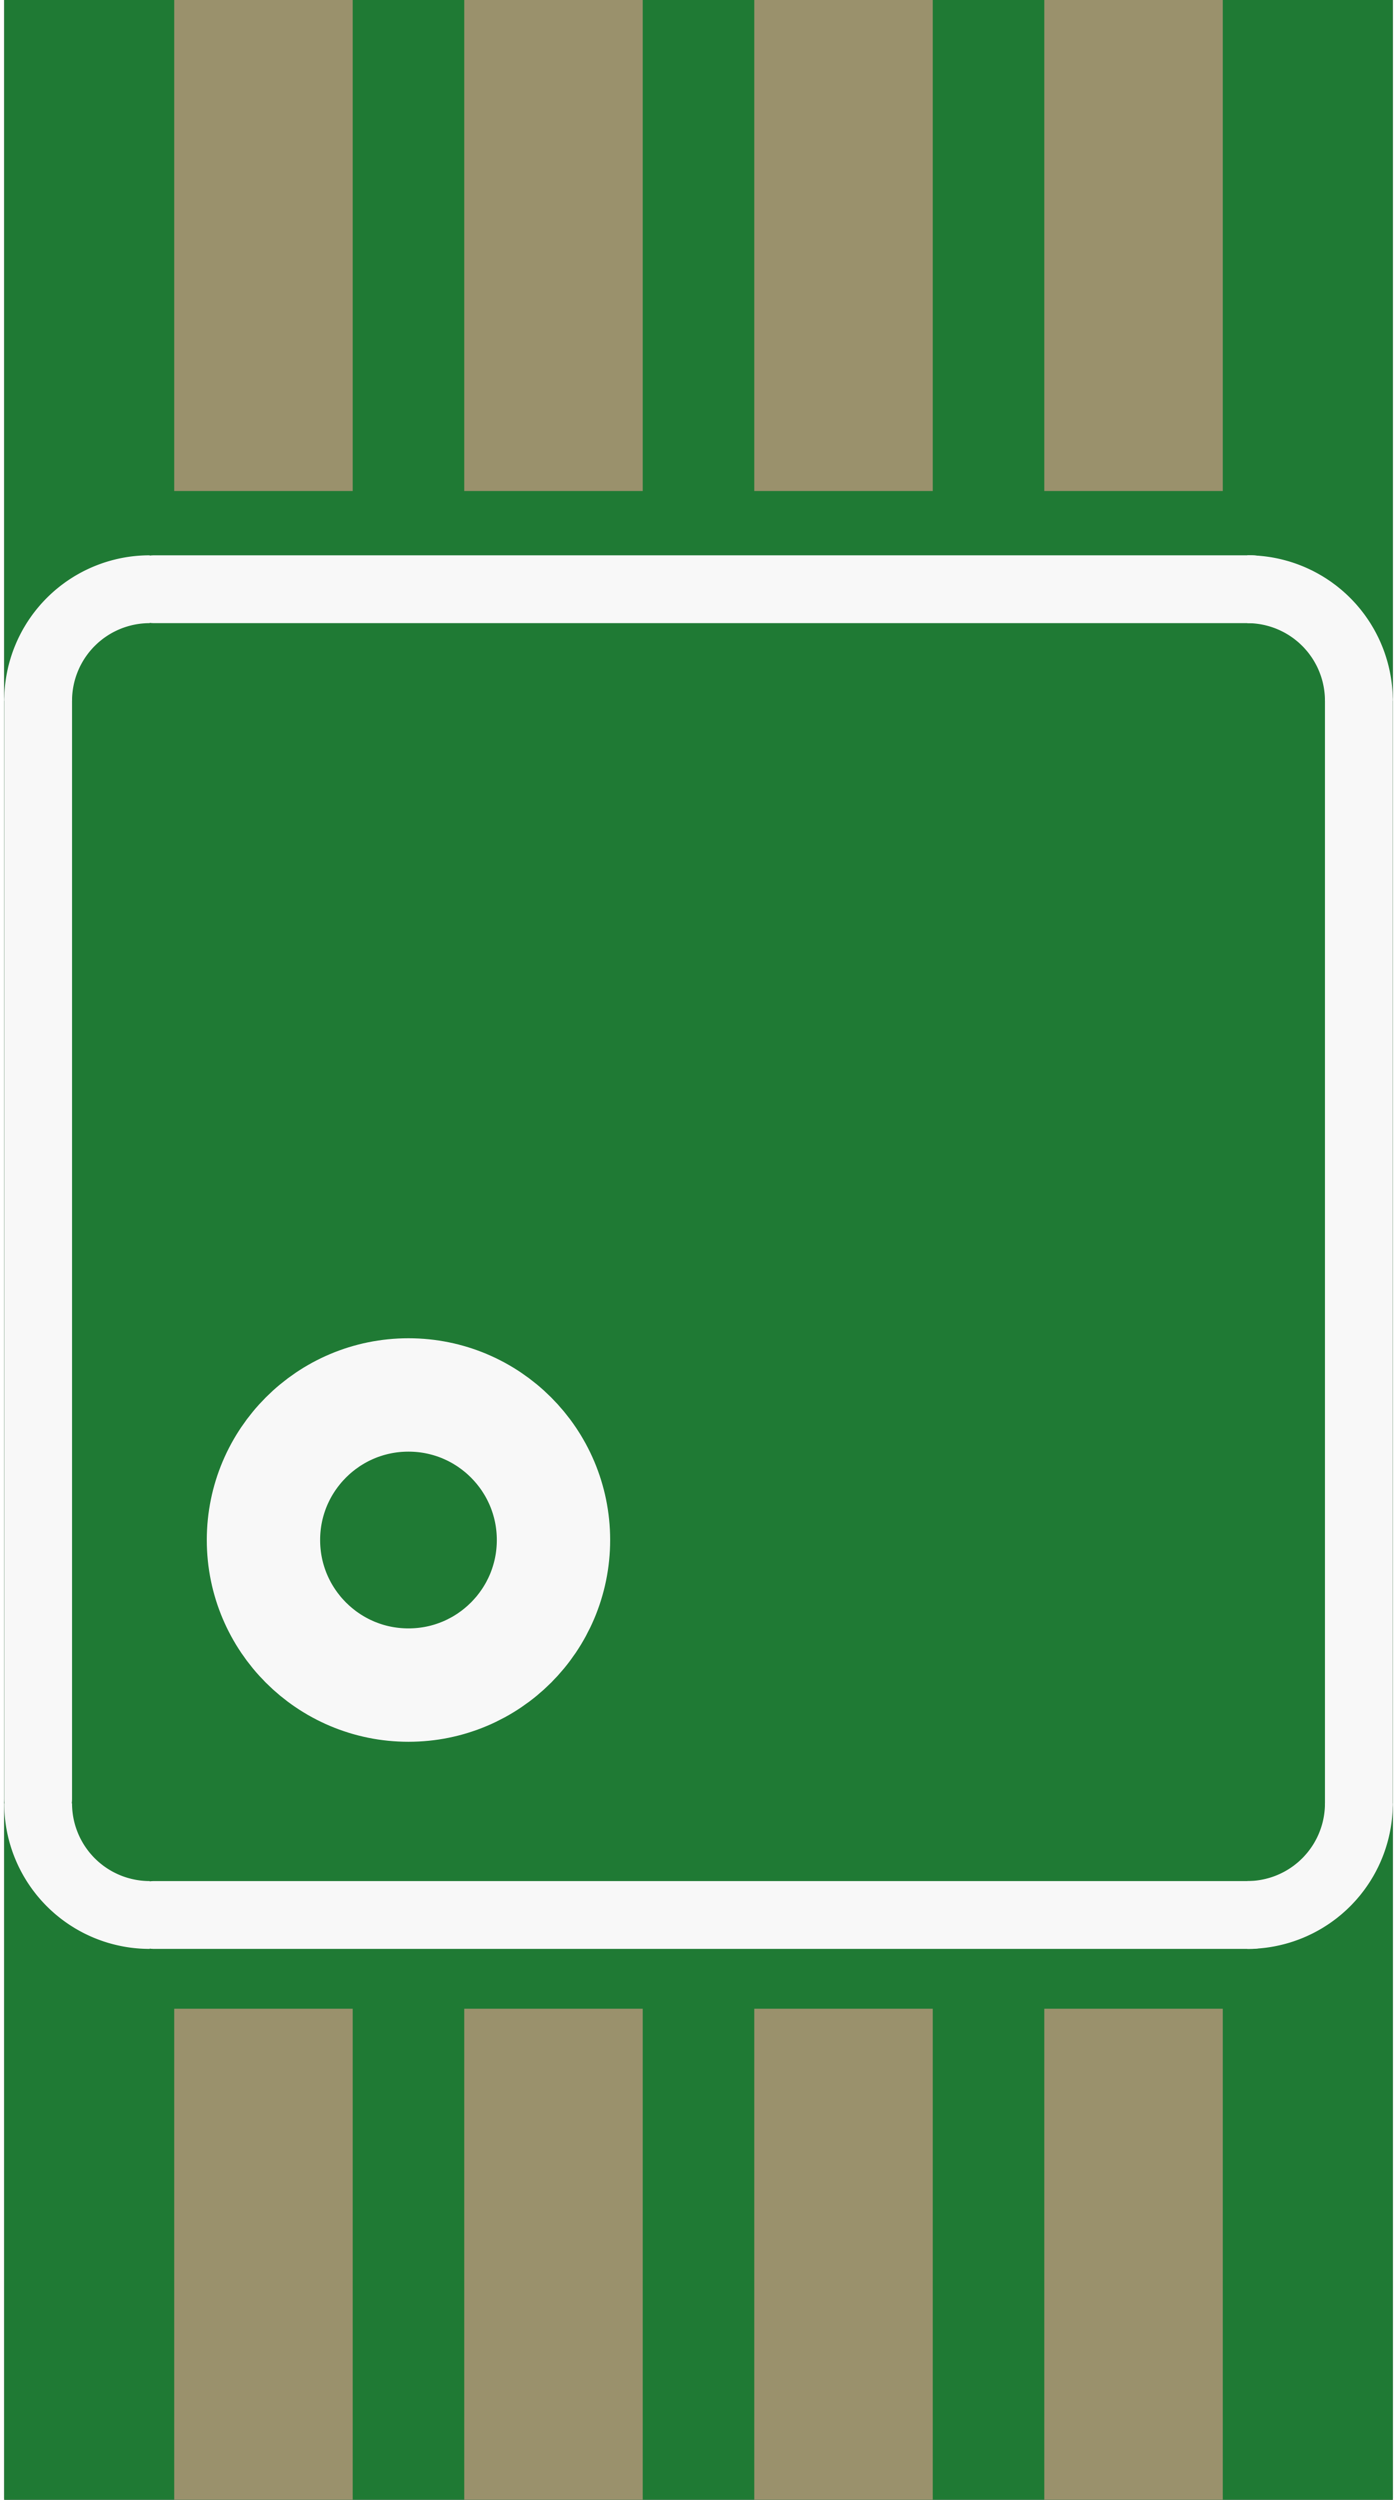 <?xml version='1.0' encoding='UTF-8' standalone='no'?>
<!-- Created with Fritzing (http://www.fritzing.org/) -->
<svg xmlns:svg='http://www.w3.org/2000/svg' xmlns='http://www.w3.org/2000/svg' version='1.2' baseProfile='tiny' x='0in' y='0in' width='0.123in' height='0.22in' viewBox='0 0 3.112 5.6' >
<rect x="0" y="0" width="3.112" height="5.6" fill="#333333" stroke="none"/>
<g id='breadboard'>
<path fill='#1F7A34' stroke='none' stroke-width='0' d='M0,0l3.112,0 0,5.6 -3.112,0 0,-5.6z
'/>
<rect id='connector0pad' connectorname='1' x='0.381' y='4.5' width='0.4' height='1.1' stroke='none' stroke-width='0' fill='#9A916C' stroke-linecap='round'/>
<rect id='connector1pad' connectorname='2' x='1.031' y='4.5' width='0.4' height='1.1' stroke='none' stroke-width='0' fill='#9A916C' stroke-linecap='round'/>
<rect id='connector2pad' connectorname='3' x='1.681' y='4.5' width='0.4' height='1.1' stroke='none' stroke-width='0' fill='#9A916C' stroke-linecap='round'/>
<rect id='connector3pad' connectorname='4' x='2.331' y='4.5' width='0.4' height='1.1' stroke='none' stroke-width='0' fill='#9A916C' stroke-linecap='round'/>
<rect id='connector4pad' connectorname='5' x='2.331' y='0' width='0.4' height='1.1' stroke='none' stroke-width='0' fill='#9A916C' stroke-linecap='round'/>
<rect id='connector5pad' connectorname='6' x='1.681' y='0' width='0.4' height='1.1' stroke='none' stroke-width='0' fill='#9A916C' stroke-linecap='round'/>
<rect id='connector6pad' connectorname='7' x='1.031' y='0' width='0.4' height='1.1' stroke='none' stroke-width='0' fill='#9A916C' stroke-linecap='round'/>
<rect id='connector7pad' connectorname='8' x='0.381' y='0' width='0.4' height='1.1' stroke='none' stroke-width='0' fill='#9A916C' stroke-linecap='round'/>
<path fill='none' d='M0.076,1.57 A0.25,0.25 0 0 1 0.326,1.32' stroke-width='0.152' stroke='#f8f8f8' />
<path fill='none' d='M2.786,1.32 A0.25,0.25 0 0 1 3.036,1.57' stroke-width='0.152' stroke='#f8f8f8' />
<path fill='none' d='M2.786,4.29 A0.25,0.25 0 0 0 3.036,4.04' stroke-width='0.152' stroke='#f8f8f8' />
<path fill='none' d='M0.076,4.04 A0.25,0.25 0 0 0 0.326,4.29' stroke-width='0.152' stroke='#f8f8f8' />
<line x1='2.796' y1='4.29' x2='0.336' y2='4.29' stroke='#f8f8f8' stroke-width='0.152' stroke-linecap='round'/>
<line x1='0.336' y1='1.32' x2='2.796' y2='1.32' stroke='#f8f8f8' stroke-width='0.152' stroke-linecap='round'/>
<line x1='0.076' y1='1.57' x2='0.076' y2='4.03' stroke='#f8f8f8' stroke-width='0.152' stroke-linecap='round'/>
<line x1='3.036' y1='4.04' x2='3.036' y2='1.57' stroke='#f8f8f8' stroke-width='0.152' stroke-linecap='round'/>
<circle cx='0.906' cy='3.45' r='0.325' stroke='#f8f8f8' stroke-width='0.254' fill='none' />
</g>
</svg>